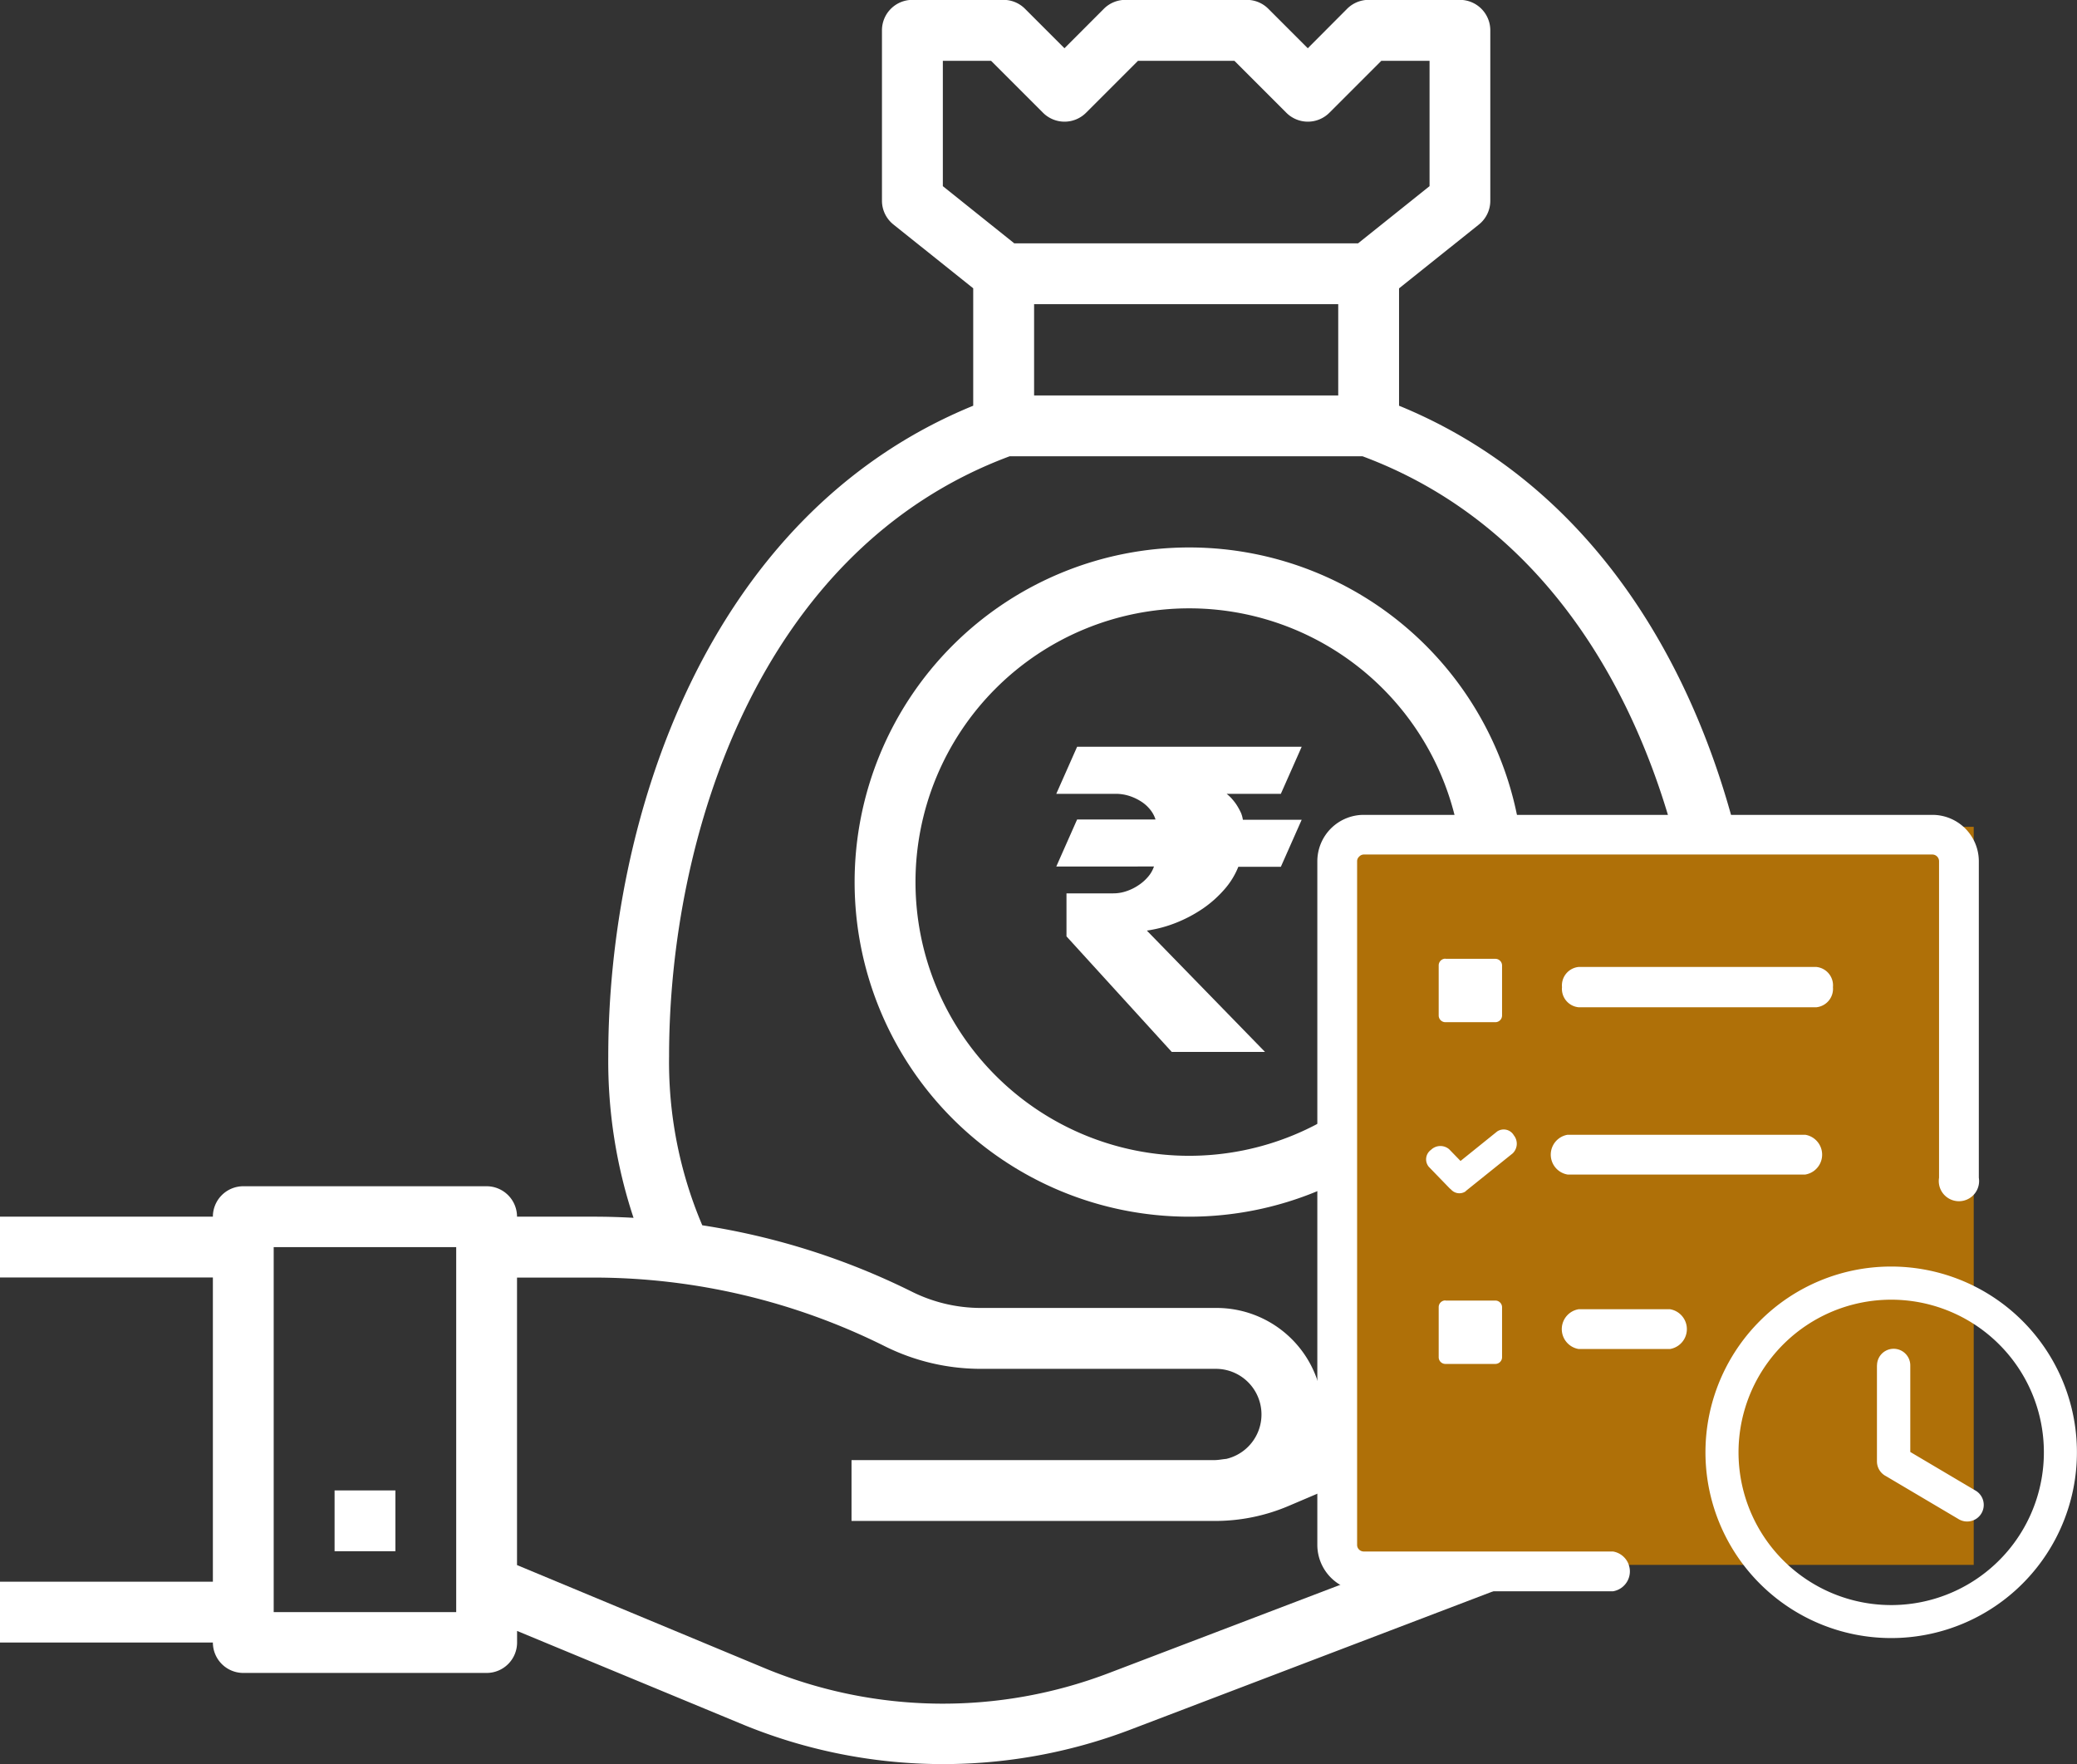 <svg id="my_scheme" data-name="my scheme" xmlns="http://www.w3.org/2000/svg" width="30.909" height="26.253" viewBox="0 0 30.909 26.253">
  <rect x="0" y="0" width="30.909" height="26.253" fill="#333333" stroke="none"/>
  <path id="Path_3320" data-name="Path 3320" d="M26.251,15.717c0-3.485-1.436-8.042-5.431-9.678V4.293l1.188-.95a.452.452,0,0,0,.17-.353V.455A.453.453,0,0,0,21.725,0H20.367a.453.453,0,0,0-.32.133L19.462.72,18.877.135A.453.453,0,0,0,18.557,0h-1.81a.452.452,0,0,0-.32.133L15.841.72,15.256.135A.452.452,0,0,0,14.936,0H13.578a.453.453,0,0,0-.453.453V2.989a.453.453,0,0,0,.17.353l1.188.95V6.039c-4,1.636-5.431,6.195-5.431,9.678a7.4,7.4,0,0,0,.376,2.406c-.195-.011-.391-.017-.586-.017H7.694a.453.453,0,0,0-.453-.453H3.621a.453.453,0,0,0-.453.453H0v.905H3.168v4.526H0v.905H3.168a.453.453,0,0,0,.453.453H7.242a.453.453,0,0,0,.453-.453V24.27l3.379,1.4a7.83,7.83,0,0,0,5.76.064l6.992-2.666a1.673,1.673,0,0,0,.631-2.688A6.279,6.279,0,0,0,26.251,15.717ZM6.789,23.99H4.073V18.559H6.789ZM14.031,2.772V.907h.718l.773.773a.453.453,0,0,0,.64,0l.773-.773H18.37l.773.773a.453.453,0,0,0,.64,0l.773-.773h.718V2.772l-1.064.851H15.094Zm5.884,1.756V5.886H15.389V4.528Zm4.005,17.3a.748.748,0,0,1-.419.4l-6.992,2.666a6.925,6.925,0,0,1-5.093-.055L7.694,23.29V19.012H8.842a9.716,9.716,0,0,1,4.324,1.021,3.2,3.2,0,0,0,1.428.337H18.1a.679.679,0,0,1,.149,1.34c-.059.005-.117.018-.177.018h-5.4v.905H18.1l.027,0a2.789,2.789,0,0,0,1.045-.221L22.96,20.8a.718.718,0,0,1,.564,0,.747.747,0,0,1,.407.421A.777.777,0,0,1,23.92,21.825ZM23.65,19.9a1.611,1.611,0,0,0-1.044.072l-2.935,1.246a1.545,1.545,0,0,0,.017-.167A1.584,1.584,0,0,0,18.1,19.464H14.593a2.3,2.3,0,0,1-1.023-.242,10.616,10.616,0,0,0-3.119-.988,6.2,6.2,0,0,1-.494-2.517c0-3.259,1.331-7.536,5.069-8.926h5.25c3.738,1.39,5.069,5.668,5.069,8.926A5.366,5.366,0,0,1,23.65,19.9Z" transform="translate(0 -0.002)" fill="#fff"/>
  <path id="Path_3321" data-name="Path 3321" d="M5.456,20.273H4.551v.905h.905Z" transform="translate(0.428 1.904)" fill="#fff"/>
  <path id="Path_3322" data-name="Path 3322" d="M16.562,7.448a4.979,4.979,0,1,0,4.979,4.979A4.979,4.979,0,0,0,16.562,7.448Zm0,9.052a4.073,4.073,0,1,1,4.073-4.074A4.074,4.074,0,0,1,16.562,16.5Z" transform="translate(1.135 0.698)" fill="#fff"/>
  <rect id="Rectangle_941" data-name="Rectangle 941" width="9.461" height="10.982" transform="translate(19.911 12.303)" fill="#af7008"/>
  <path id="Path_3323" data-name="Path 3323" d="M3.889,7.948a.3.3,0,0,1,0-.592H5.248a.3.3,0,0,1,0,.592ZM8.54,6.721a2.764,2.764,0,1,1-1.955.81,2.755,2.755,0,0,1,1.955-.81ZM8.329,8.192a.247.247,0,0,1,.495,0V9.48l.963.57a.247.247,0,1,1-.251.425L8.463,9.84a.247.247,0,0,1-.135-.22V8.192Zm1.818-.312a2.272,2.272,0,1,0,.665,1.606,2.265,2.265,0,0,0-.665-1.606ZM4.4,10.961a.3.3,0,0,1,0,.592H.69A.691.691,0,0,1,0,10.864V.69A.691.691,0,0,1,.69,0H9.154a.691.691,0,0,1,.69.69V5.4a.3.3,0,1,1-.592,0V.69a.1.1,0,0,0-.1-.1H.69A.094.094,0,0,0,.622.622.09.09,0,0,0,.592.69V10.864a.094.094,0,0,0,.029.068.1.1,0,0,0,.068.029ZM1.906,7.227h.743a.1.1,0,0,1,.1.1v.743a.1.1,0,0,1-.1.1H1.906a.1.1,0,0,1-.1-.1V7.325a.1.1,0,0,1,.1-.1Zm0-5.085h.743a.1.1,0,0,1,.1.1v.743a.1.1,0,0,1-.1.1H1.906a.1.1,0,0,1-.1-.1V2.24a.1.1,0,0,1,.1-.1Zm1.983.721a.275.275,0,0,1-.248-.3.276.276,0,0,1,.248-.3H7.425a.275.275,0,0,1,.248.3.276.276,0,0,1-.248.3ZM2.21,5.6a.166.166,0,0,1-.22-.025l-.021-.018-.311-.321a.174.174,0,0,1,.034-.252.2.2,0,0,1,.27-.008l.169.174.545-.439a.174.174,0,0,1,.248.057.2.2,0,0,1-.017.269l-.7.562Zm1.515-.248a.3.3,0,0,1,0-.592H7.261a.3.3,0,0,1,0,.592Z" transform="translate(19.604 12.125)" fill="#fff"/>
  <path id="Path_3324" data-name="Path 3324" d="M0,1.782l.31-.7H1.477A.447.447,0,0,0,1.4.938.549.549,0,0,0,1.264.815.752.752,0,0,0,1.083.73.666.666,0,0,0,.872.7H0L.31,0H3.652l-.31.7H2.535a.553.553,0,0,1,.089.086.688.688,0,0,1,.073.1.991.991,0,0,1,.053.1.442.442,0,0,1,.027.1h.875l-.31.7H2.709a1.156,1.156,0,0,1-.207.336,1.7,1.7,0,0,1-.32.285,2.056,2.056,0,0,1-.4.212,1.911,1.911,0,0,1-.434.116L3.106,4.54H1.718L.152,2.821v-.64H.845a.6.6,0,0,0,.2-.033.733.733,0,0,0,.18-.089.663.663,0,0,0,.143-.127.456.456,0,0,0,.086-.151Z" transform="translate(15.719 11.112)" fill="#fff"/>
</svg>
